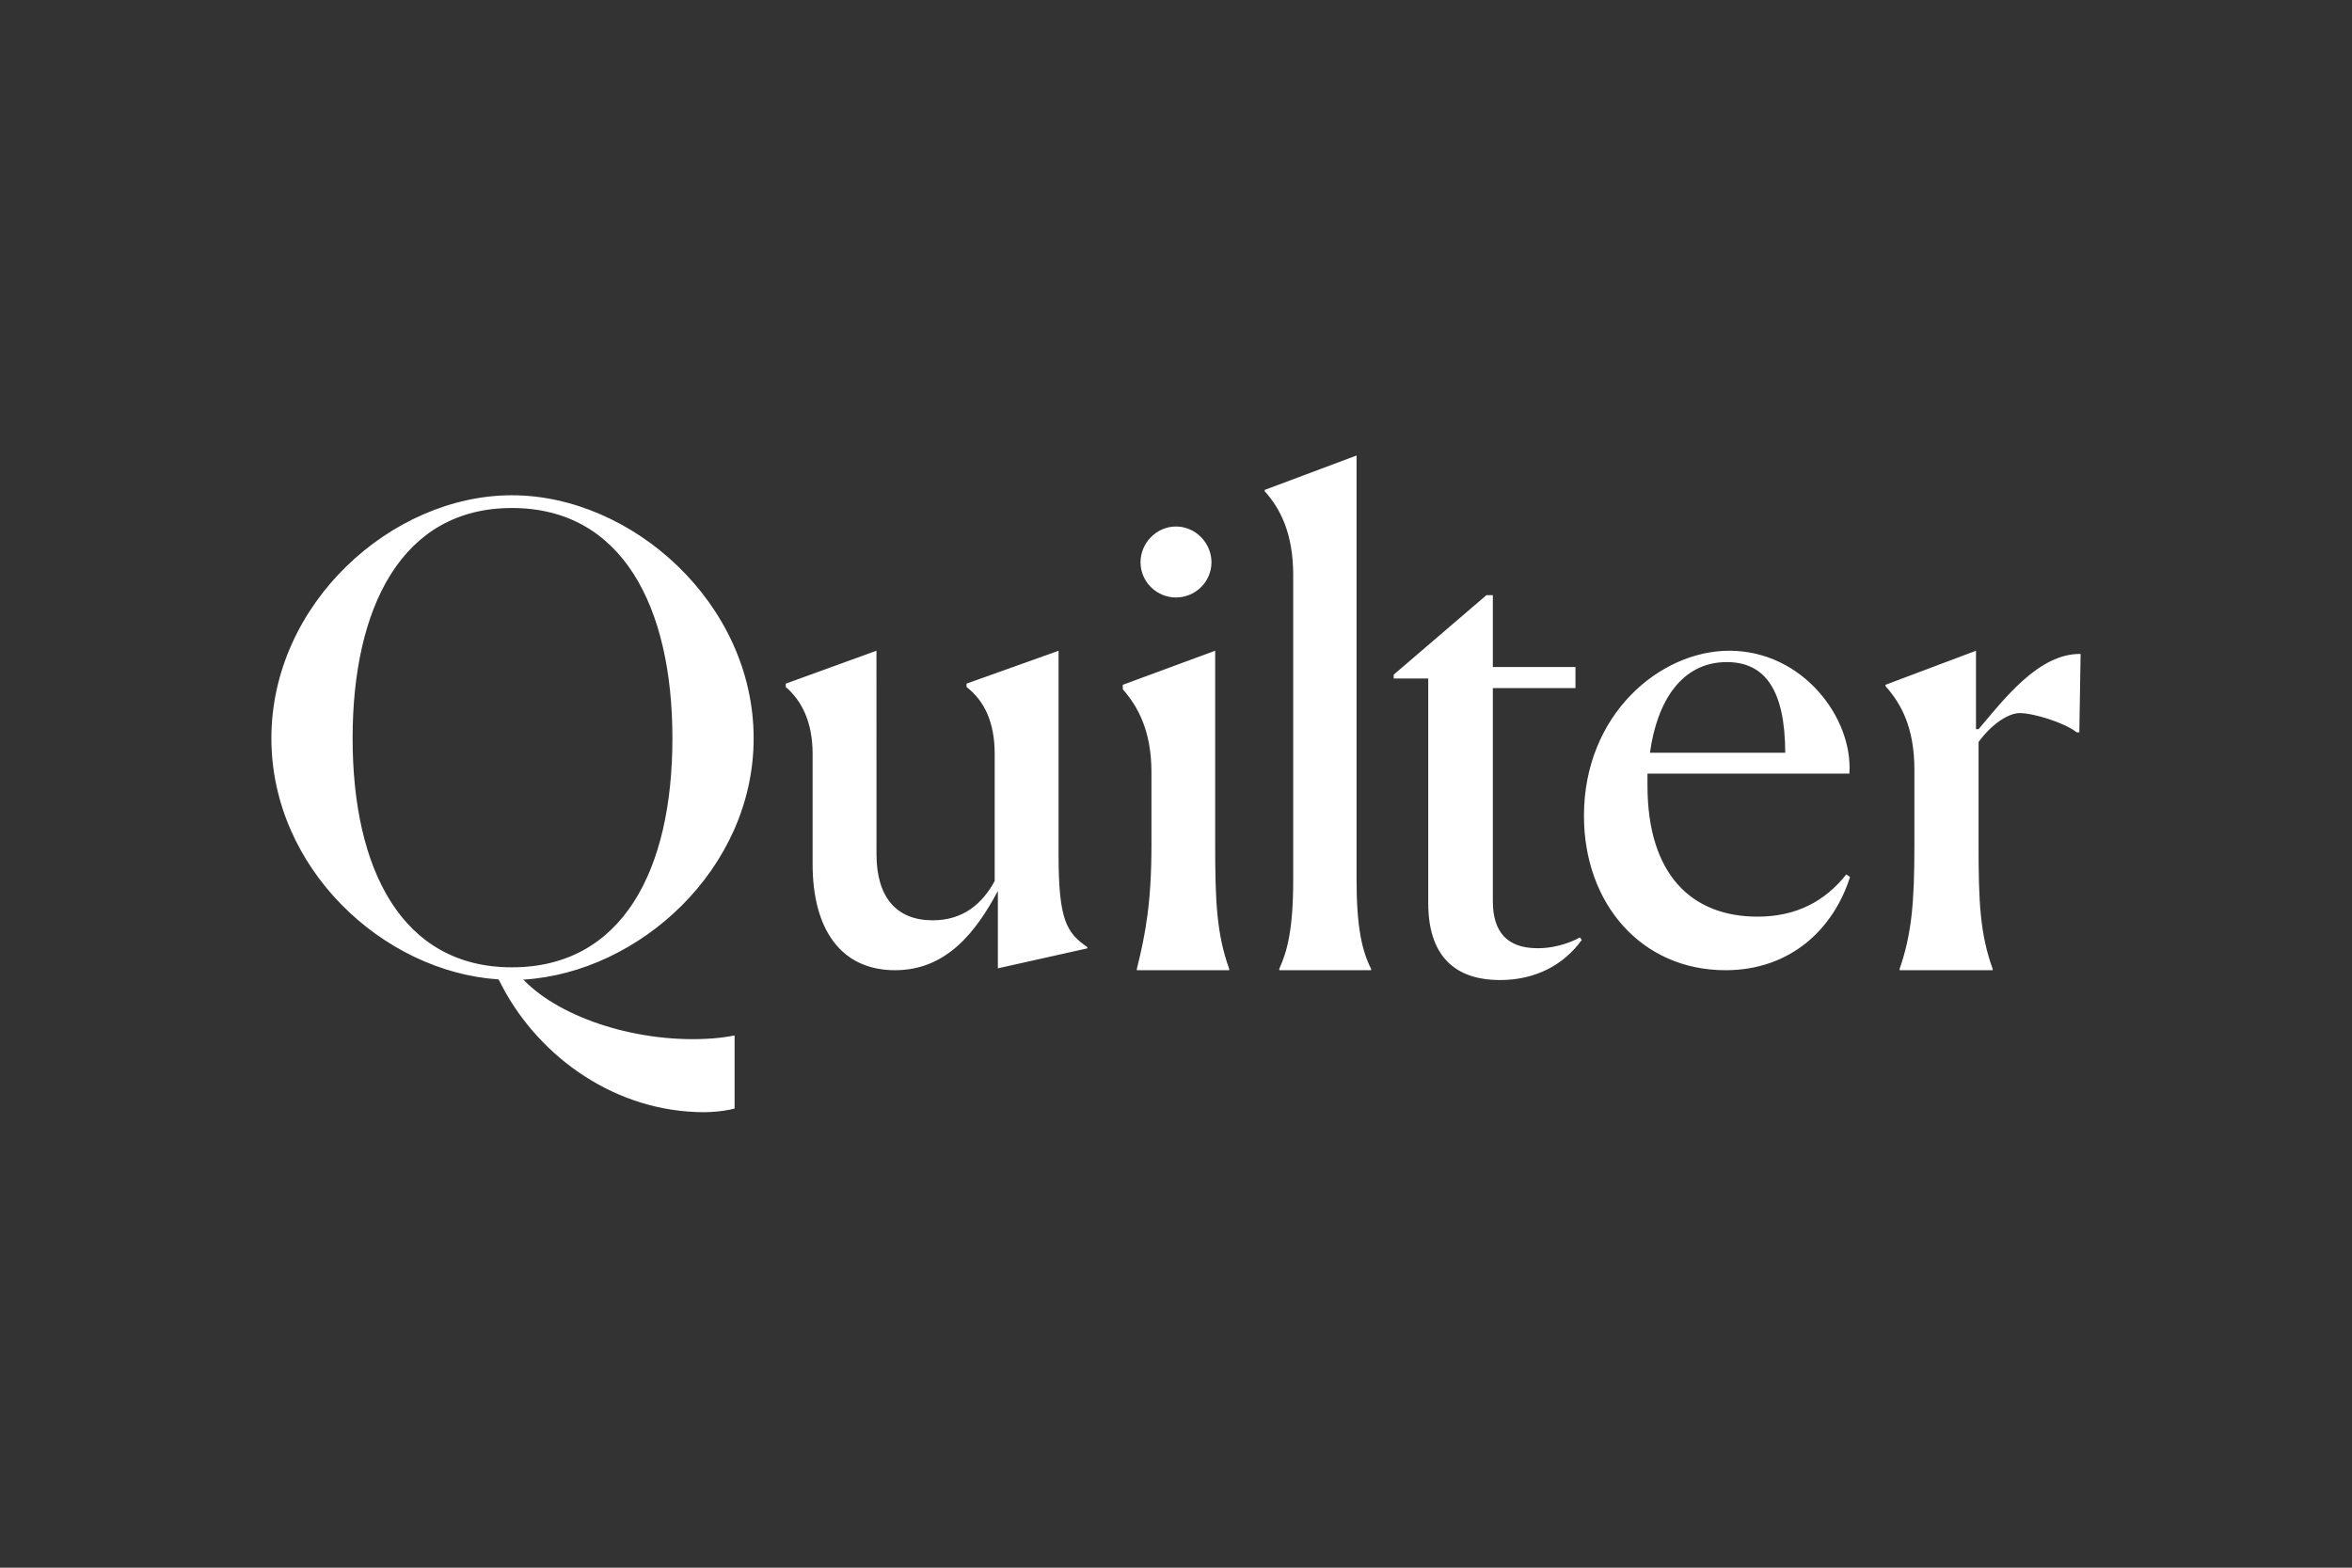 <svg width="135" height="90" viewBox="0 0 135 90" fill="none" xmlns="http://www.w3.org/2000/svg">
<rect x="0" y="0" width="135" height="90" fill="#333333" stroke="none"/>
<path fill-rule="evenodd" clip-rule="evenodd" d="M60.759 49.072L60.759 37.361L55.477 39.247V39.401L55.479 39.402V39.442C56.506 40.23 57.093 41.483 57.093 43.275V50.577C56.396 51.866 55.296 52.834 53.536 52.834C51.482 52.834 50.309 51.544 50.309 49.036L50.307 37.358L45.102 39.247V39.368L45.108 39.37H45.102V39.442C46.019 40.23 46.642 41.448 46.642 43.275V49.609C46.642 53.335 48.256 55.699 51.373 55.699C54.343 55.699 56.03 53.478 57.276 51.15V55.591L62.409 54.445V54.373C61.236 53.549 60.759 52.869 60.759 49.072ZM69.749 37.358L64.446 39.314V39.572C65.323 40.569 66.091 41.971 66.091 44.333V48.54C66.091 51.75 65.763 53.596 65.251 55.625V55.699H70.554V55.625C69.823 53.595 69.749 51.677 69.749 48.502V37.358ZM67.5 34.301C68.62 34.301 69.536 33.392 69.536 32.281C69.536 31.169 68.62 30.226 67.5 30.226C66.38 30.226 65.464 31.169 65.464 32.281C65.464 33.392 66.38 34.301 67.5 34.301ZM77.863 26.15L72.591 28.126V28.201C73.463 29.17 74.227 30.587 74.227 33.011V50.516C74.227 53.313 73.899 54.58 73.427 55.624V55.699H78.699V55.624C78.19 54.618 77.863 53.275 77.863 50.479V26.15ZM113.566 41.86H113.418V37.358L108.224 39.314V39.388C109.108 40.384 109.882 41.75 109.882 44.185V48.54C109.882 51.787 109.734 53.596 109.034 55.625V55.699H114.376V55.625C113.64 53.596 113.566 51.714 113.566 48.503V42.598C114.376 41.491 115.334 40.938 115.924 40.938C116.734 40.938 118.502 41.491 119.202 42.044H119.349L119.423 37.542C117.028 37.506 115.039 40.125 113.566 41.86ZM99.112 38.01C101.341 38.01 102.46 39.662 102.468 43.216H94.704C95.113 40.23 96.542 38.01 99.112 38.01ZM100.881 52.624C97.09 52.624 94.562 50.2 94.562 45.1V44.412H106.151C106.368 41.228 103.48 37.358 99.256 37.358C95.284 37.358 90.916 41.012 90.916 46.836C90.916 51.864 94.202 55.699 99.039 55.699C102.794 55.699 105.249 53.311 106.188 50.345L105.971 50.2C104.743 51.755 103.082 52.624 100.881 52.624ZM88.256 54.437C86.494 54.437 85.686 53.487 85.686 51.735V39.504H90.428V38.303H90.422V38.294H85.686V34.167H85.319L79.996 38.732V38.952H81.978V51.844C81.978 55.277 83.924 56.264 86.09 56.264C88.146 56.264 89.761 55.387 90.789 53.962L90.679 53.816C90.495 53.925 89.541 54.437 88.256 54.437ZM42.164 59.444C41.754 59.524 41.339 59.581 40.922 59.614C36.758 59.929 32.201 58.493 30.04 56.24C36.708 55.832 43.258 49.876 43.258 42.385C43.258 34.642 36.282 28.433 29.38 28.433C22.479 28.433 15.577 34.642 15.577 42.385C15.577 49.836 21.965 55.788 28.61 56.227L28.652 56.288C30.677 60.408 34.949 63.657 39.97 63.841C40.506 63.867 41.043 63.84 41.573 63.761C41.777 63.73 41.974 63.69 42.164 63.642V59.444ZM20.239 42.385C20.239 34.861 23.066 29.164 29.381 29.164C35.731 29.164 38.595 34.861 38.595 42.385C38.595 49.945 35.731 55.533 29.381 55.533C23.066 55.533 20.239 49.908 20.239 42.385Z" fill="white"/>
</svg>
